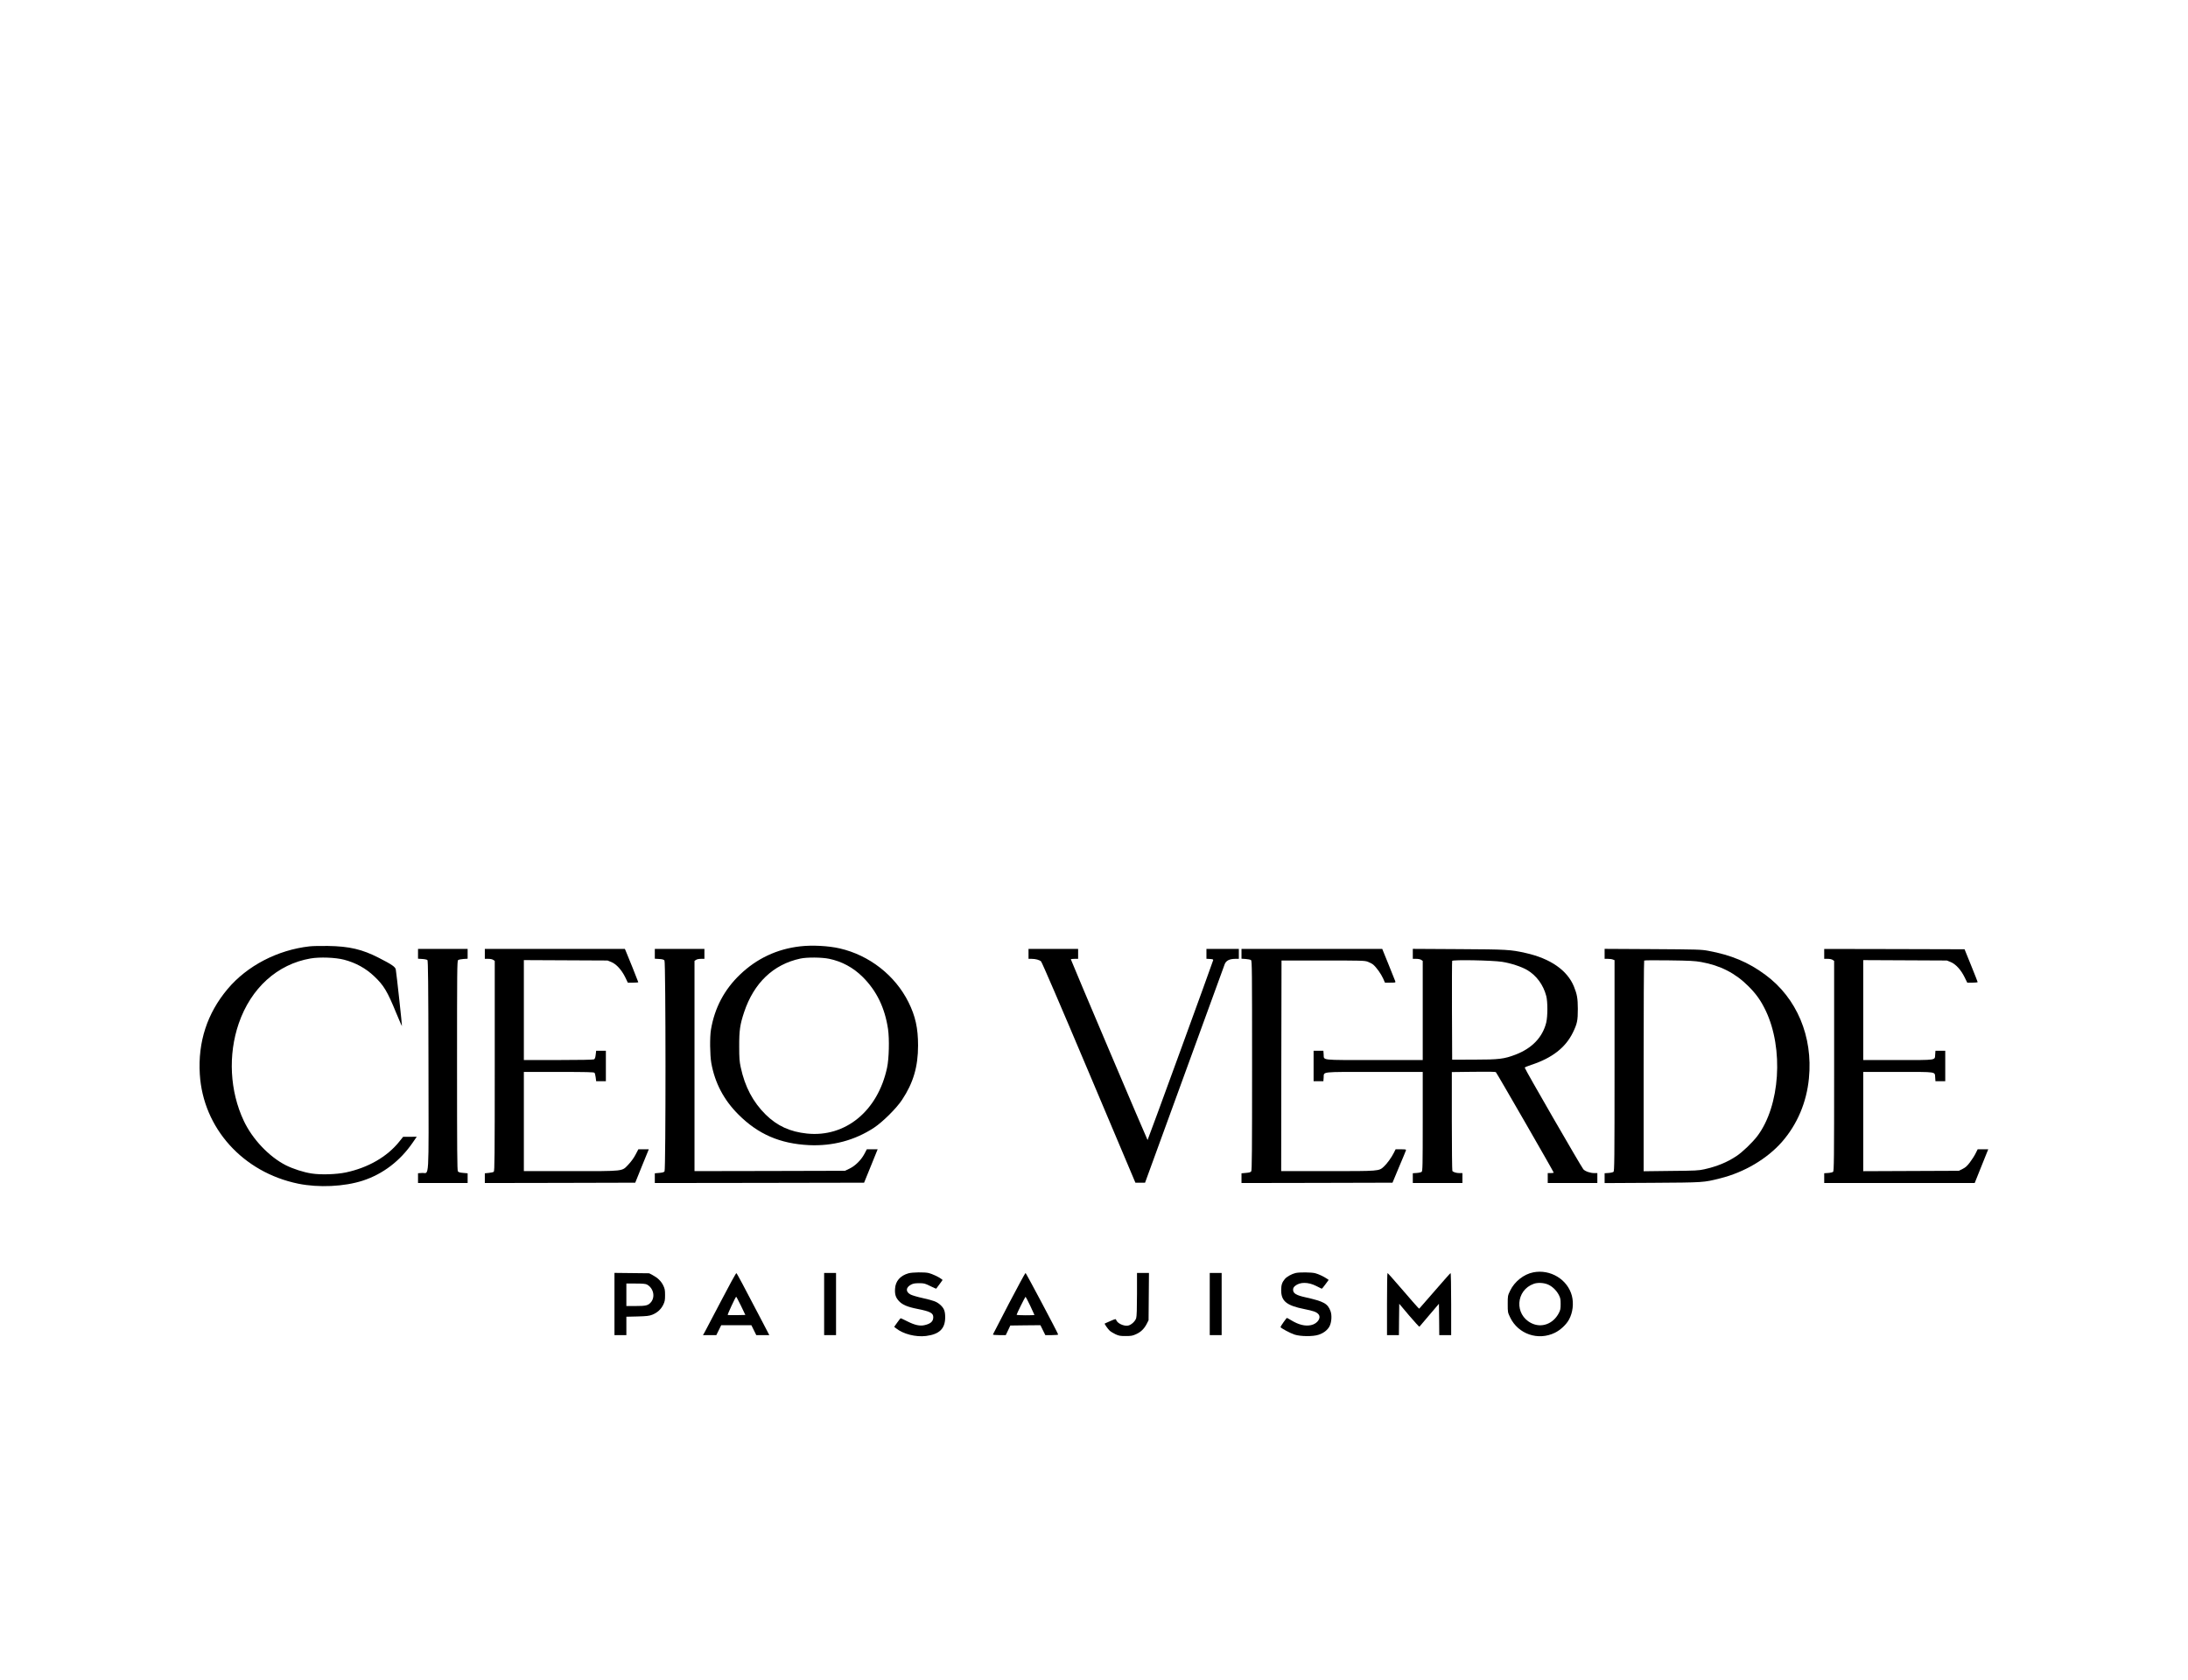 <?xml version="1.0" standalone="no"?>
<!DOCTYPE svg PUBLIC "-//W3C//DTD SVG 20010904//EN"
 "http://www.w3.org/TR/2001/REC-SVG-20010904/DTD/svg10.dtd">
<svg version="1.0" xmlns="http://www.w3.org/2000/svg"
 width="3308pt" height="2541pt" viewBox="0 0 3308 2541"
 preserveAspectRatio="xMidYMid meet">

<g transform="translate(0,2541) scale(0.1,-0.1)"
fill="#000000" stroke="none">
<path d="M4681 11099 c-484 -54 -945 -294 -1239 -644 -310 -369 -451 -801
-421 -1291 50 -814 651 -1482 1488 -1654 308 -63 696 -45 976 46 304 99 565
298 756 577 l60 87 -103 -1 -103 0 -60 -75 c-182 -227 -470 -393 -806 -464
-143 -30 -377 -38 -517 -16 -121 18 -278 69 -389 124 -254 129 -506 394 -637
672 -212 450 -240 998 -76 1474 184 534 584 896 1086 982 142 24 375 15 506
-19 178 -47 327 -129 457 -252 144 -137 197 -225 331 -553 46 -111 85 -200 87
-198 4 4 -81 784 -93 854 -6 40 -60 77 -256 177 -251 129 -447 175 -768 180
-107 2 -233 -1 -279 -6z"/>
<path d="M12097 11099 c-349 -40 -654 -183 -908 -426 -238 -227 -385 -505
-440 -833 -19 -112 -16 -384 5 -505 54 -301 189 -559 411 -780 297 -297 627
-440 1065 -462 359 -17 695 73 985 264 132 88 337 291 423 421 170 256 242
501 242 822 0 262 -40 444 -145 655 -202 405 -591 710 -1040 813 -170 39 -418
52 -598 31z m438 -188 c193 -40 364 -132 507 -274 211 -209 336 -467 384 -789
22 -151 15 -450 -15 -586 -140 -653 -629 -1054 -1210 -994 -257 27 -450 115
-625 287 -192 190 -314 420 -377 715 -19 89 -23 136 -23 315 -1 243 12 331 74
518 148 443 441 723 850 811 98 22 325 20 435 -3z"/>
<path d="M6320 10986 l0 -74 65 -4 c36 -2 71 -10 77 -16 10 -10 14 -343 16
-1591 3 -1811 14 -1621 -97 -1629 l-61 -4 0 -74 0 -74 375 0 375 0 0 74 0 73
-67 6 c-48 4 -70 10 -80 23 -11 14 -13 312 -13 1600 0 1439 1 1583 16 1595 9
7 45 15 80 17 l64 4 0 74 0 74 -375 0 -375 0 0 -74z"/>
<path d="M7330 10985 l0 -75 53 0 c31 0 61 -6 75 -16 l22 -15 0 -1588 c0
-1382 -2 -1590 -15 -1601 -8 -6 -41 -14 -75 -17 l-60 -6 0 -73 0 -74 1137 2
1137 3 102 253 103 252 -79 0 -79 0 -43 -82 c-27 -51 -68 -107 -108 -149 -101
-105 -49 -99 -877 -99 l-703 0 0 750 0 750 529 0 c425 0 531 -3 539 -13 6 -7
14 -39 18 -70 l7 -57 73 0 74 0 0 230 0 230 -74 0 -73 0 -7 -60 c-5 -44 -12
-63 -26 -70 -12 -6 -208 -10 -539 -10 l-521 0 0 756 0 755 633 -3 632 -3 57
-23 c76 -31 155 -118 210 -229 l40 -83 79 0 c43 0 79 3 79 7 0 6 -170 431
-192 479 l-11 24 -1059 0 -1058 0 0 -75z"/>
<path d="M9900 10986 l0 -74 66 -4 c50 -3 70 -9 80 -23 20 -27 21 -3162 1
-3189 -10 -13 -32 -19 -80 -23 l-67 -6 0 -73 0 -74 1582 2 1582 3 103 253 102
252 -82 0 -82 0 -35 -67 c-48 -93 -140 -184 -226 -225 l-69 -33 -1137 -3
-1138 -2 0 1589 0 1590 22 15 c14 10 44 16 75 16 l53 0 0 75 0 75 -375 0 -375
0 0 -74z"/>
<path d="M15550 10985 l0 -75 48 0 c58 0 114 -15 141 -38 13 -11 285 -642 724
-1682 l703 -1665 73 0 73 0 594 1630 c326 897 601 1650 610 1674 21 54 71 80
157 81 l57 0 0 75 0 75 -245 0 -245 0 0 -74 0 -75 53 -3 c40 -2 51 -6 49 -18
-6 -29 -987 -2720 -992 -2720 -5 0 -1160 2720 -1160 2733 0 4 25 7 55 7 l55 0
0 75 0 75 -375 0 -375 0 0 -75z"/>
<path d="M18770 10986 l0 -74 64 -4 c35 -2 71 -10 80 -17 15 -12 16 -156 16
-1595 0 -1288 -2 -1586 -13 -1600 -10 -13 -32 -19 -80 -23 l-67 -6 0 -73 0
-74 1141 2 1142 3 98 235 c55 129 102 243 105 253 5 15 -3 17 -75 17 l-81 0
-26 -52 c-37 -74 -105 -167 -152 -210 -76 -69 -64 -68 -849 -68 l-703 0 2
1593 3 1592 625 0 c581 0 629 -1 678 -18 29 -11 66 -30 83 -44 48 -41 117
-137 149 -207 l29 -66 81 0 c78 0 81 1 75 21 -4 12 -50 126 -102 255 l-95 234
-1064 0 -1064 0 0 -74z"/>
<path d="M21360 10986 l0 -76 53 0 c31 0 61 -6 75 -16 l22 -15 0 -750 0 -749
-734 0 c-829 0 -756 -8 -764 86 l-4 54 -74 0 -74 0 0 -230 0 -230 74 0 74 0 4
54 c8 94 -65 86 764 86 l734 0 0 -749 c0 -671 -2 -750 -16 -762 -9 -7 -42 -15
-75 -17 l-59 -4 0 -74 0 -74 375 0 375 0 0 75 0 75 -44 0 c-49 0 -96 15 -108
33 -4 7 -8 346 -8 753 l0 742 328 4 c225 3 331 1 338 -6 15 -14 874 -1506 874
-1518 0 -4 -20 -8 -45 -8 l-45 0 0 -75 0 -75 375 0 375 0 0 75 0 75 -43 0
c-64 0 -139 26 -168 57 -30 33 -890 1523 -887 1538 1 6 46 24 100 42 314 103
517 261 628 488 66 136 75 181 75 360 -1 158 -11 217 -58 334 -100 248 -356
426 -733 510 -229 51 -276 54 -1011 58 l-693 4 0 -75z m1350 -121 c131 -20
295 -74 381 -125 139 -83 242 -223 286 -390 24 -90 23 -309 0 -405 -56 -222
-215 -388 -463 -483 -172 -66 -251 -76 -624 -76 l-335 -1 -3 740 c-1 407 0
746 3 754 8 20 605 9 755 -14z"/>
<path d="M24260 10986 l0 -76 49 0 c27 0 61 -4 75 -10 l26 -10 0 -1594 c0
-1442 -2 -1595 -16 -1607 -9 -7 -42 -15 -75 -17 l-59 -4 0 -75 0 -74 718 4
c783 5 777 4 1030 68 363 90 709 295 935 553 230 264 371 596 406 960 62 632
-183 1214 -659 1565 -256 190 -516 299 -865 363 -103 19 -159 21 -837 25
l-728 4 0 -75z m1460 -124 c290 -52 518 -169 715 -367 119 -119 187 -216 260
-367 275 -576 218 -1442 -126 -1898 -73 -96 -223 -241 -315 -302 -141 -94
-294 -157 -486 -200 -84 -19 -133 -22 -505 -25 l-413 -5 0 1590 c0 874 3 1592
8 1596 4 5 174 6 377 3 314 -4 387 -8 485 -25z"/>
<path d="M27580 10985 l0 -75 53 0 c31 0 61 -6 75 -16 l22 -15 0 -1588 c0
-1437 -2 -1590 -16 -1602 -9 -7 -42 -15 -75 -17 l-59 -4 0 -74 0 -74 1138 0
1137 0 85 212 c47 116 93 231 102 254 l18 44 -80 0 -80 0 -31 -62 c-17 -35
-56 -95 -86 -135 -43 -57 -67 -78 -111 -100 l-57 -28 -722 -3 -723 -3 0 751 0
750 529 0 c598 0 551 7 559 -86 l4 -54 74 0 74 0 0 230 0 230 -74 0 -74 0 -4
-54 c-8 -93 39 -86 -559 -86 l-529 0 0 756 0 755 633 -3 632 -3 57 -23 c75
-30 155 -117 210 -229 l41 -83 79 0 c43 0 78 4 78 9 0 4 -45 118 -99 252 l-99
244 -1061 3 -1061 2 0 -75z"/>
<path d="M23181 6169 c-143 -28 -283 -139 -349 -276 -37 -77 -37 -79 -37 -203
0 -124 0 -126 37 -203 121 -252 423 -356 677 -231 85 42 172 124 213 200 57
105 73 242 43 359 -65 247 -325 405 -584 354z m213 -180 c67 -25 134 -87 173
-160 24 -47 28 -65 28 -139 0 -73 -4 -92 -28 -138 -86 -164 -262 -228 -415
-151 -259 129 -236 498 37 595 55 20 143 17 205 -7z"/>
<path d="M13736 6155 c-125 -35 -198 -118 -204 -235 -5 -85 10 -132 59 -185
52 -56 128 -89 281 -119 192 -38 238 -62 238 -125 0 -64 -40 -100 -135 -121
-69 -15 -143 1 -255 57 -52 26 -98 48 -102 48 -4 0 -28 -29 -53 -65 l-46 -65
28 -22 c108 -87 297 -135 454 -116 202 26 288 110 289 281 0 98 -18 141 -80
195 -52 44 -93 59 -260 97 -74 16 -155 40 -180 52 -81 41 -79 108 5 152 31 16
58 21 121 21 75 0 87 -3 168 -43 48 -24 89 -42 90 -40 2 1 24 32 50 67 l47 65
-23 18 c-38 29 -140 76 -188 87 -62 15 -245 12 -304 -4z"/>
<path d="M19587 6159 c-58 -14 -132 -55 -162 -91 -42 -50 -55 -90 -55 -170 0
-164 82 -231 349 -284 138 -28 179 -42 210 -73 54 -54 -6 -148 -108 -170 -89
-19 -187 5 -302 75 -31 19 -59 34 -62 34 -8 0 -97 -127 -97 -138 0 -14 145
-92 212 -114 89 -29 279 -31 362 -3 75 24 134 69 165 125 33 59 41 172 16 235
-43 113 -100 144 -374 206 -143 31 -191 60 -191 115 0 24 8 39 30 58 73 61
197 61 318 0 43 -22 80 -40 84 -42 4 -2 29 27 56 65 l50 68 -26 18 c-50 34
-127 70 -177 83 -56 15 -239 17 -298 3z"/>
<path d="M9290 5691 l0 -471 90 0 90 0 0 139 0 139 168 4 c140 4 176 8 223 26
75 30 132 81 166 150 24 50 28 69 28 147 0 78 -4 97 -28 147 -32 65 -84 115
-159 155 l-53 28 -262 3 -263 3 0 -470z m489 295 c100 -52 131 -186 63 -268
-42 -50 -75 -58 -232 -58 l-140 0 0 170 0 170 140 0 c104 0 148 -4 169 -14z"/>
<path d="M10900 5733 c-123 -235 -234 -447 -247 -470 l-25 -43 101 0 101 0 37
75 37 75 228 0 228 0 37 -75 37 -75 99 0 98 0 -95 183 c-303 580 -394 751
-403 754 -6 2 -111 -189 -233 -424z m303 -70 l66 -138 -131 -3 c-72 -1 -133 0
-136 3 -6 6 119 275 128 275 4 0 36 -62 73 -137z"/>
<path d="M12460 5690 l0 -470 90 0 90 0 0 470 0 470 -90 0 -90 0 0 -470z"/>
<path d="M15255 5700 c-132 -253 -241 -465 -243 -470 -2 -6 34 -10 95 -10 l99
0 35 73 34 72 227 3 228 2 37 -75 37 -75 99 0 c59 0 97 4 95 10 -14 42 -485
929 -493 930 -5 0 -118 -207 -250 -460z m321 -36 c35 -75 64 -138 64 -140 0
-2 -61 -4 -135 -4 -74 0 -135 3 -135 8 0 12 129 272 135 272 3 0 35 -61 71
-136z"/>
<path d="M17190 5839 c0 -217 -4 -334 -12 -361 -14 -49 -75 -105 -123 -114
-65 -12 -164 35 -180 86 -5 17 -11 16 -88 -17 -45 -20 -83 -37 -85 -38 -6 -6
46 -80 74 -107 16 -15 56 -39 89 -55 52 -24 72 -27 155 -27 83 0 103 4 156 28
73 33 122 81 161 156 l28 55 3 358 3 357 -91 0 -90 0 0 -321z"/>
<path d="M18290 5690 l0 -470 90 0 90 0 0 470 0 470 -90 0 -90 0 0 -470z"/>
<path d="M20970 5690 l0 -470 90 0 90 0 2 237 3 237 149 -177 c83 -97 153
-174 156 -170 4 5 71 84 151 178 l144 169 3 -237 2 -237 90 0 90 0 0 471 c0
264 -4 469 -9 467 -5 -1 -113 -123 -241 -271 l-233 -267 -21 19 c-12 11 -118
133 -236 270 -118 137 -218 250 -222 250 -5 1 -8 -210 -8 -469z"/>
</g>
</svg>
